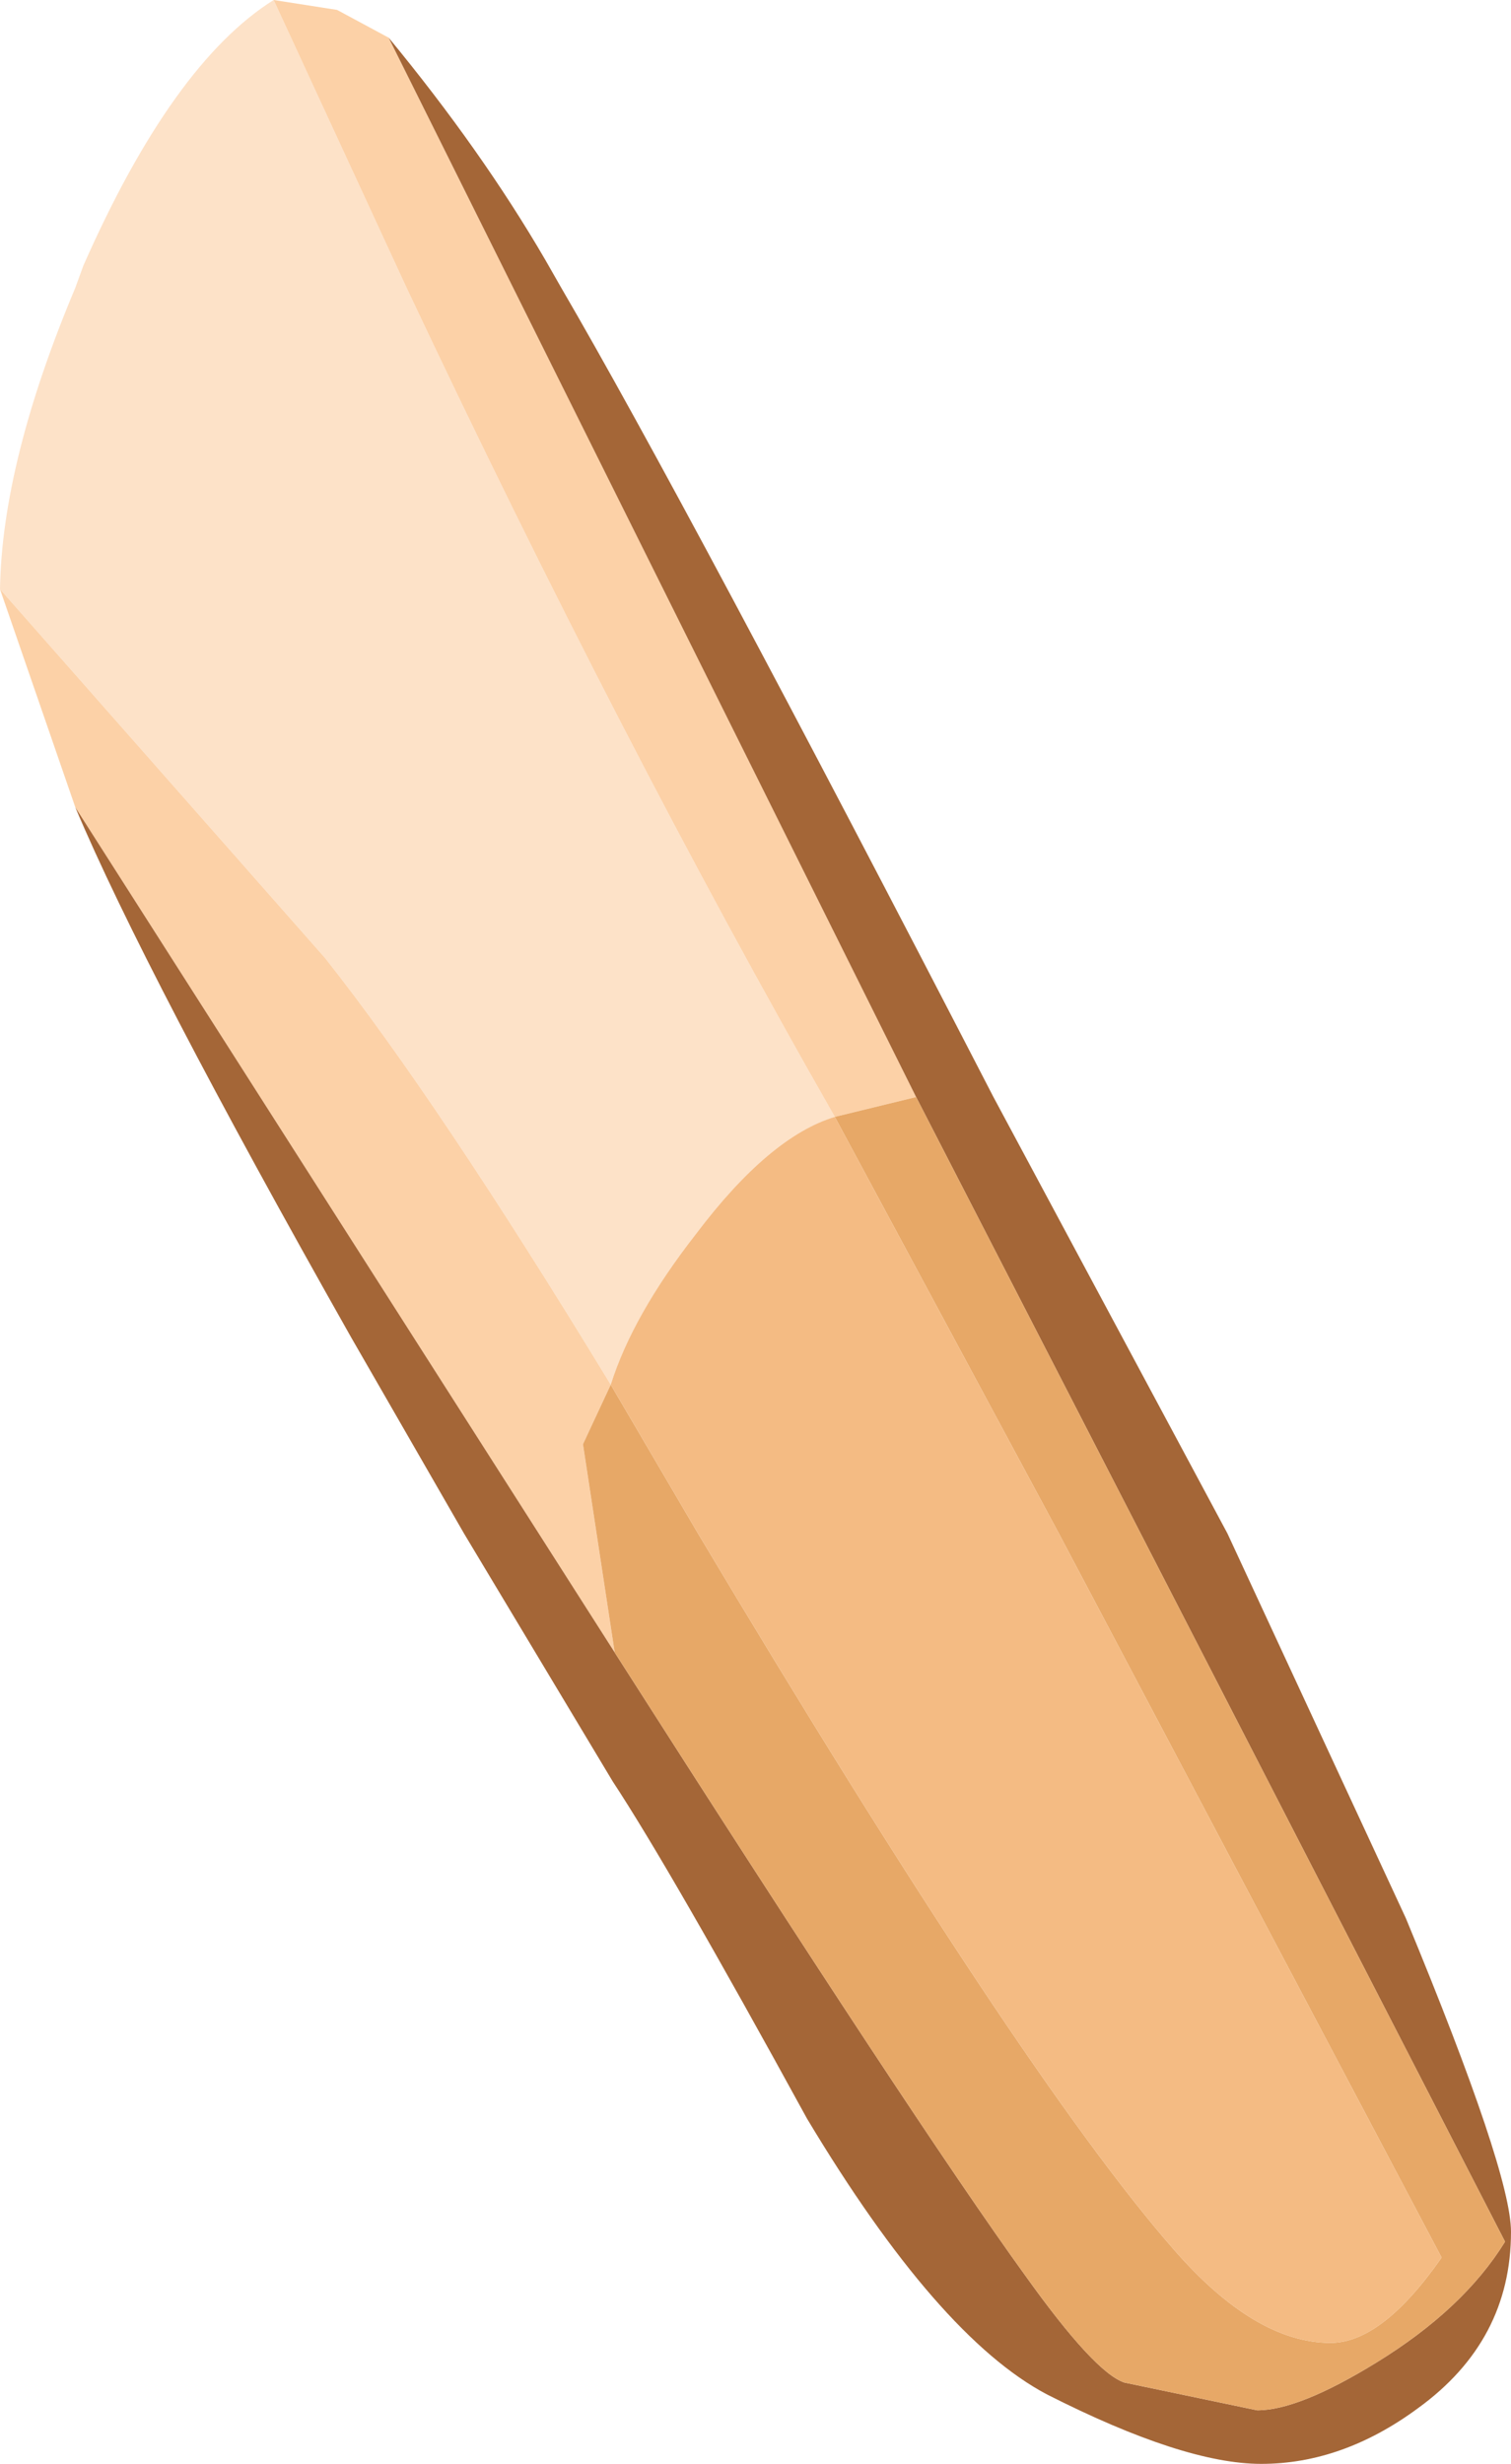 <?xml version="1.0" encoding="UTF-8" standalone="no"?>
<svg xmlns:ffdec="https://www.free-decompiler.com/flash" xmlns:xlink="http://www.w3.org/1999/xlink" ffdec:objectType="shape" height="62.1px" width="38.1px" xmlns="http://www.w3.org/2000/svg">
  <g transform="matrix(1.0, 0.0, 0.0, 1.0, 8.7, 10.65)">
    <path d="M-8.7 4.2 Q-8.65 1.0 -6.8 -3.4 L-6.6 -3.95 Q-4.35 -9.05 -1.8 -10.65 L1.55 -3.4 Q6.95 8.05 12.35 17.5 10.7 18.0 8.85 20.45 7.25 22.5 6.7 24.25 2.35 17.1 -0.5 13.5 L-8.7 4.2" fill="#fde2c8" fill-rule="evenodd" stroke="none"/>
    <path d="M-6.8 9.7 L-8.7 4.2 -0.5 13.5 Q2.35 17.1 6.7 24.25 L6.0 25.75 6.8 31.0 -6.8 9.7 M-1.8 -10.65 L-0.2 -10.4 1.1 -9.7 14.4 17.0 12.35 17.5 Q6.95 8.05 1.55 -3.4 L-1.8 -10.65" fill="#fcd1a7" fill-rule="evenodd" stroke="none"/>
    <path d="M1.1 -9.7 Q3.45 -6.85 5.05 -4.1 L5.45 -3.4 Q8.6 2.0 16.35 17.0 L22.25 28.0 26.75 37.7 Q29.4 44.1 29.4 45.6 29.4 48.35 27.05 50.05 25.15 51.45 23.1 51.45 21.15 51.45 17.7 49.7 14.95 48.25 11.65 42.75 8.2 36.45 6.75 34.25 L3.0 28.0 0.15 23.05 Q-5.05 13.85 -6.8 9.7 L6.8 31.0 Q14.4 42.9 17.15 46.7 18.9 49.15 19.65 49.4 L23.0 50.1 Q24.05 50.1 26.0 48.9 28.2 47.55 29.25 45.85 L14.4 17.0 1.1 -9.7" fill="#a46637" fill-rule="evenodd" stroke="none"/>
    <path d="M14.4 17.0 L29.25 45.85 Q28.2 47.55 26.0 48.9 24.05 50.1 23.0 50.1 L19.65 49.4 Q18.9 49.15 17.15 46.7 14.4 42.9 6.8 31.0 L6.0 25.75 6.7 24.25 8.9 28.0 Q17.05 41.65 20.9 46.05 22.95 48.4 24.85 48.4 26.15 48.4 27.65 46.25 L18.0 28.0 12.35 17.5 14.4 17.0" fill="#e7a867" fill-rule="evenodd" stroke="none"/>
    <path d="M6.7 24.25 Q7.25 22.5 8.85 20.45 10.7 18.0 12.35 17.5 L18.0 28.0 27.65 46.25 Q26.15 48.4 24.85 48.4 22.95 48.4 20.9 46.05 17.05 41.65 8.9 28.0 L6.7 24.25" fill="#f4bb83" fill-rule="evenodd" stroke="none"/>
  </g>
</svg>
